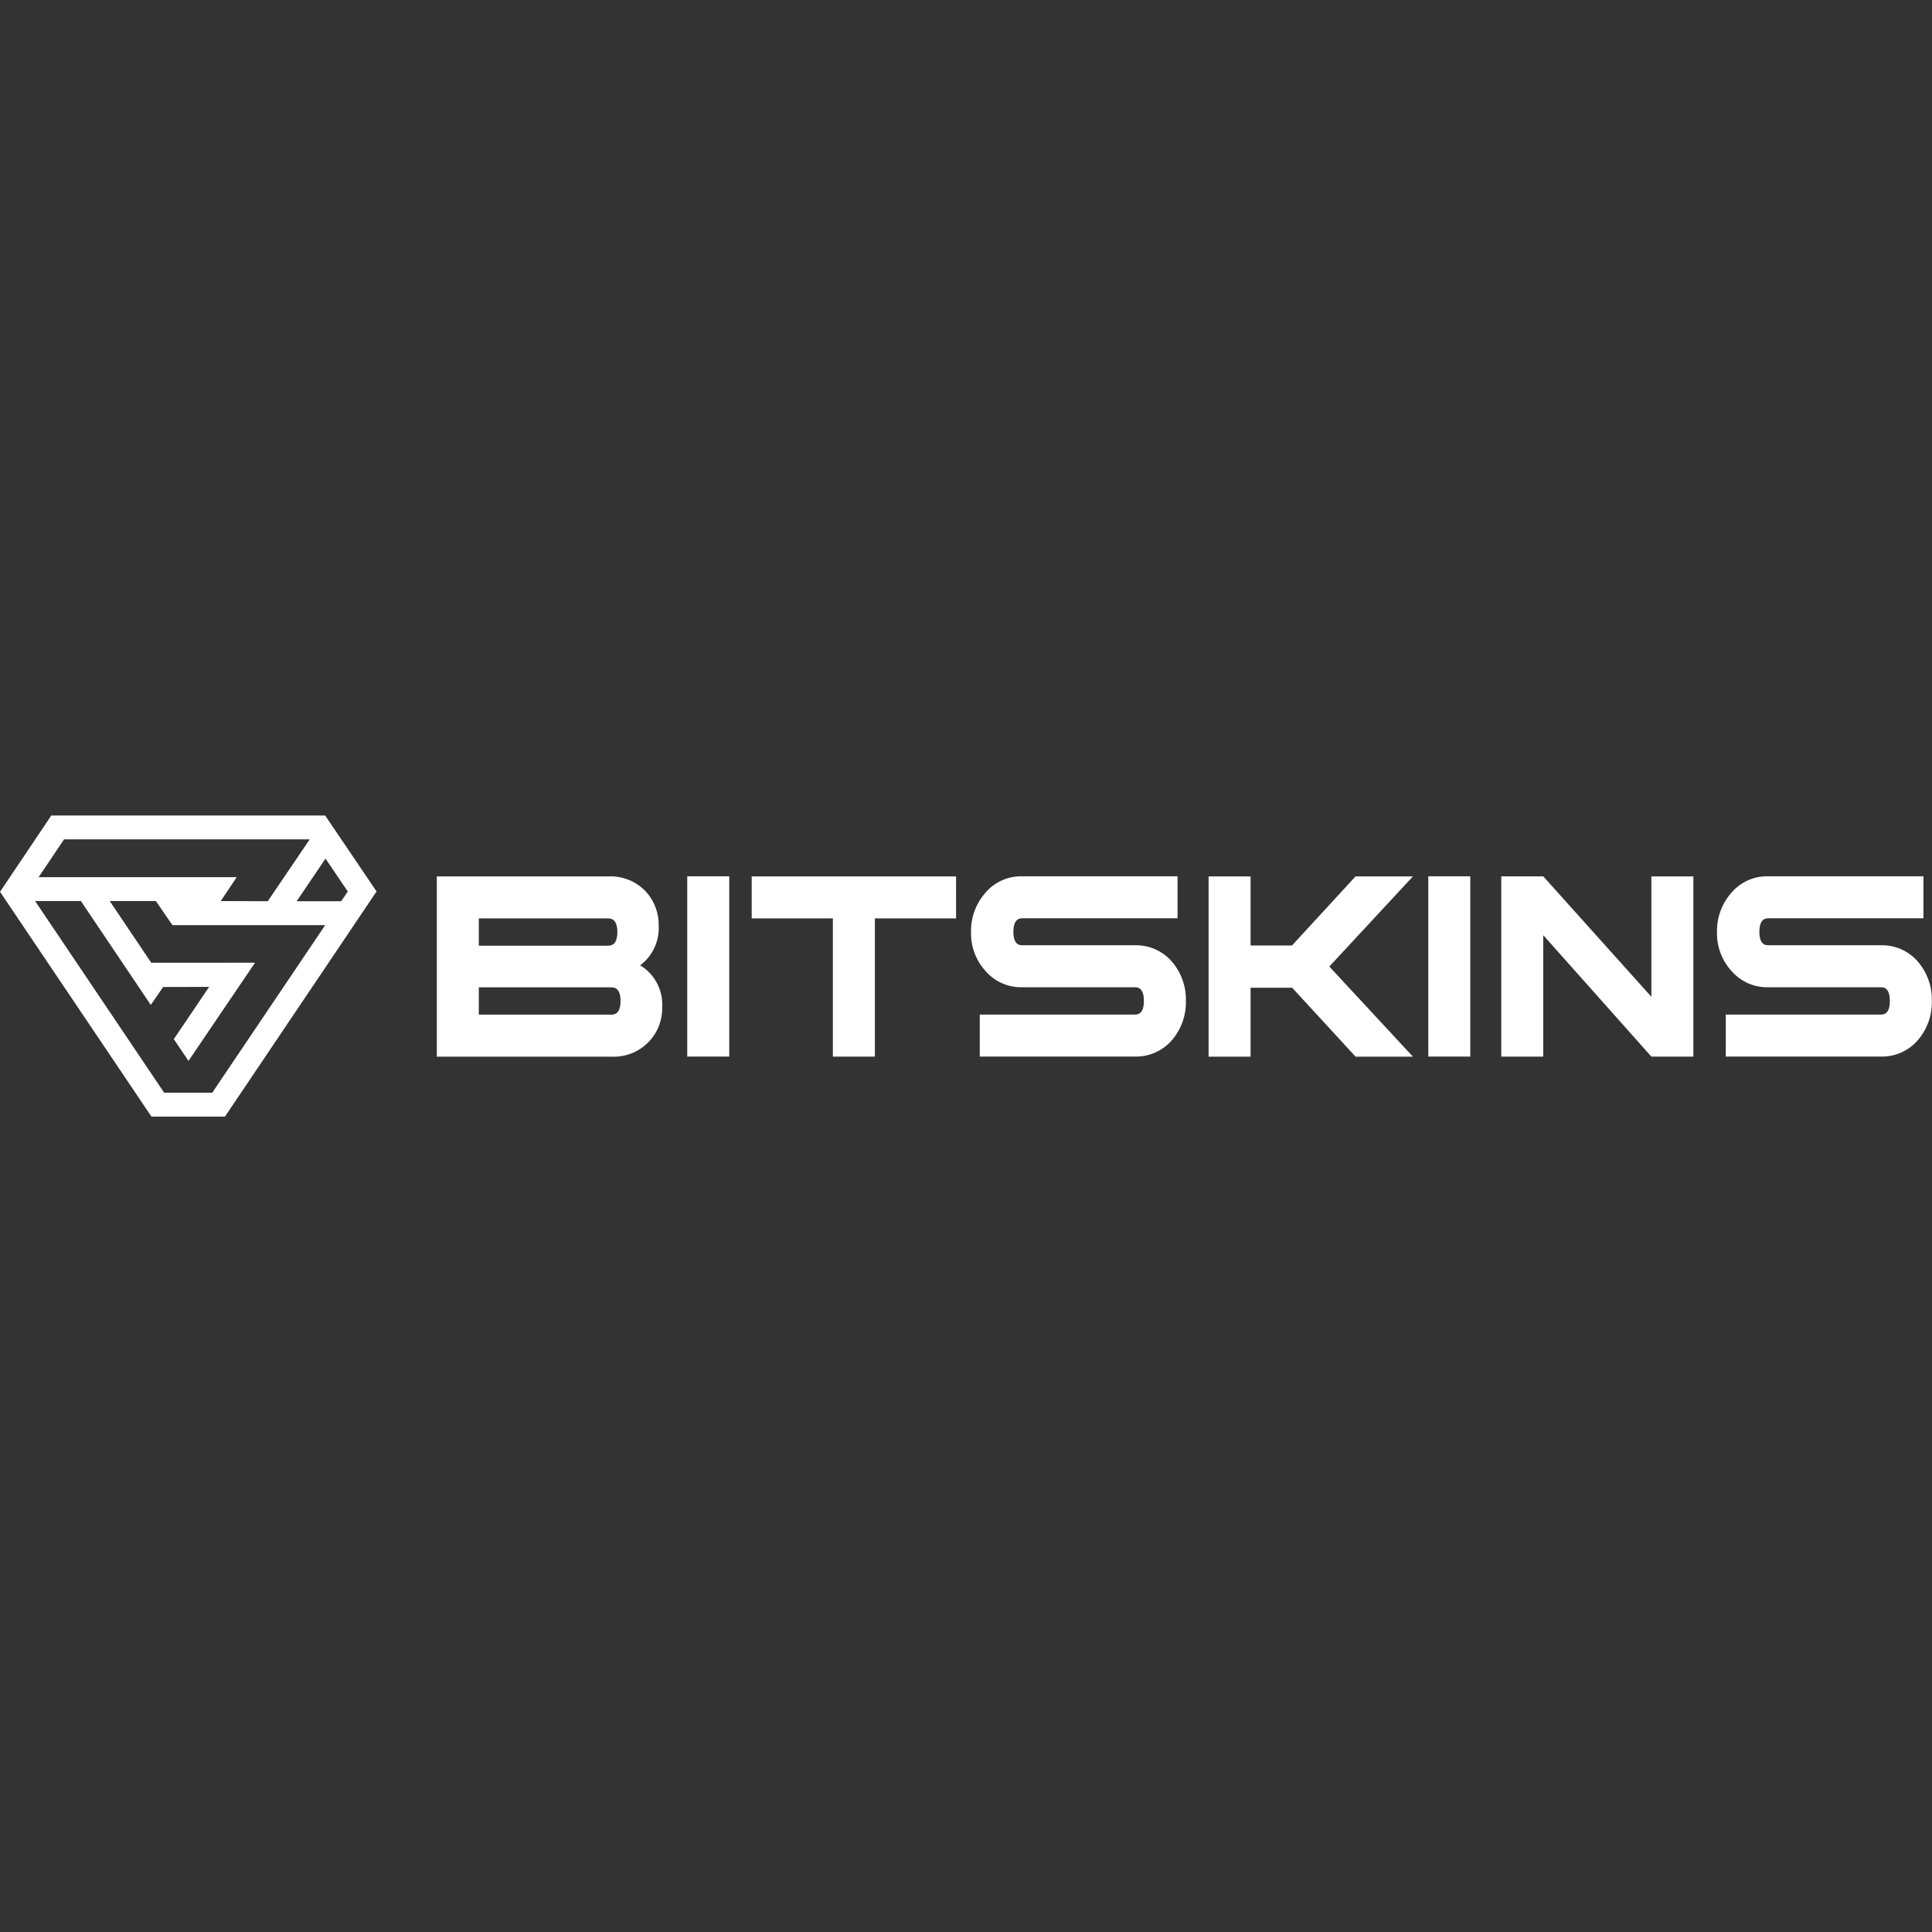 <?xml version="1.0" encoding="UTF-8" standalone="no" ?>
<!DOCTYPE svg PUBLIC "-//W3C//DTD SVG 1.1//EN" "http://www.w3.org/Graphics/SVG/1.1/DTD/svg11.dtd">
<svg xmlns="http://www.w3.org/2000/svg" xmlns:xlink="http://www.w3.org/1999/xlink" version="1.1" width="1080" height="1080" viewBox="0 0 1080 1080" xml:space="preserve">
<rect x="0" y="0" width="1080" height="1080" fill="#333333" stroke="none"/>
<desc>Created with Fabric.js 5.2.4</desc>
<defs>
</defs>
<g transform="matrix(1 0 0 1 540 540)" id="3e5c52fe-7e97-4a9c-afb4-8e37fb986e7e"  >
<rect style="stroke: none; stroke-width: 1; stroke-dasharray: none; stroke-linecap: butt; stroke-dashoffset: 0; stroke-linejoin: miter; stroke-miterlimit: 4; fill: rgb(255,255,255); fill-rule: nonzero; opacity: 1; visibility: hidden;" vector-effect="non-scaling-stroke"  x="-540" y="-540" rx="0" ry="0" width="1080" height="1080" />
</g>
<g transform="matrix(1 0 0 1 540 540)" id="56d38f46-b54b-4406-8a0c-4b0d7319ad87"  >
</g>
<g transform="matrix(5.36 0 0 5.36 540 540)"  >
<g style=""   >
		<g transform="matrix(1 0 0 1 -81.11 0)" id="path420"  >
<path style="stroke: none; stroke-width: 1; stroke-dasharray: none; stroke-linecap: butt; stroke-dashoffset: 0; stroke-linejoin: miter; stroke-miterlimit: 4; fill: rgb(255,255,255); fill-rule: nonzero; opacity: 1;" vector-effect="non-scaling-stroke"  transform=" translate(-228.5, -270.24)" d="M 239.8 263.486 L 242.813 259.041 L 245.134 262.468 L 244.448 263.486 z M 231 283.454 L 225.983 283.454 L 212.526 263.467 L 217.3 263.467 L 224.59 274.3 L 225.876 272.432 L 230.676 272.418 L 230.661 272.441 L 226.99 277.865 L 228.521 280.139 L 235.463 269.894 L 232.385 269.894 L 232.385 269.9 L 224.637 269.9 L 220.309 263.467 L 225.121 263.467 L 226.846 265.978 L 242.779 265.978 z M 215.542 257.033 L 241.163 257.033 L 236.788 263.486 L 231.888 263.467 L 233.55 260.977 L 212.892 260.977 z M 242.773 254.543 L 214.203 254.543 L 214.203 254.561 L 208.867 262.501 L 224.658 285.945 L 232.326 285.945 L 248.137 262.464 z" stroke-linecap="round" />
</g>
		<g transform="matrix(1 0 0 1 -43.43 0.06)" id="path434"  >
<path style="stroke: none; stroke-width: 1; stroke-dasharray: none; stroke-linecap: butt; stroke-dashoffset: 0; stroke-linejoin: miter; stroke-miterlimit: 4; fill: rgb(255,255,255); fill-rule: nonzero; opacity: 1;" vector-effect="non-scaling-stroke"  transform=" translate(-320.71, -277.91)" d="M 327.164 282.924 L 313.33 282.924 L 313.33 280.076 L 327.164 280.076 Q 328.112 280.076 328.112 281.499 Q 328.112 282.922 327.164 282.924 M 313.33 272.886 L 326.83 272.886 Q 327.779 272.886 327.78 274.309 Q 327.781 275.732 326.83 275.732 L 313.33 275.732 z M 330.157 277.776 C 331.439 276.819 332.163 275.288 332.091 273.69 C 332.126 272.373 331.656 271.093 330.777 270.112 C 329.762 269.024 328.321 268.437 326.835 268.507 L 308.95 268.507 L 308.95 287.307 L 327.164 287.307 C 328.568 287.374 329.936 286.854 330.94 285.87 C 331.945 284.887 332.494 283.53 332.456 282.125 C 332.553 280.363 331.668 278.691 330.156 277.781" stroke-linecap="round" />
</g>
		<g transform="matrix(1 0 0 1 -26.88 0.05)" id="path436"  >
<path style="stroke: none; stroke-width: 1; stroke-dasharray: none; stroke-linecap: butt; stroke-dashoffset: 0; stroke-linejoin: miter; stroke-miterlimit: 4; fill: rgb(255,255,255); fill-rule: nonzero; opacity: 1;" vector-effect="non-scaling-stroke"  transform=" translate(-368.52, -277.91)" d="M 366.328 268.506 L 370.708 268.506 L 370.708 287.306 L 366.328 287.306 z" stroke-linecap="round" />
</g>
		<g transform="matrix(1 0 0 1 -11.69 0.05)" id="path438"  >
<path style="stroke: none; stroke-width: 1; stroke-dasharray: none; stroke-linecap: butt; stroke-dashoffset: 0; stroke-linejoin: miter; stroke-miterlimit: 4; fill: rgb(255,255,255); fill-rule: nonzero; opacity: 1;" vector-effect="non-scaling-stroke"  transform=" translate(-391.76, -277.9)" d="M 402.414 272.886 L 393.945 272.886 L 393.945 287.3 L 389.565 287.3 L 389.565 272.886 L 381.1 272.886 L 381.1 268.506 L 402.415 268.506 z" stroke-linecap="round" />
</g>
		<g transform="matrix(1 0 0 1 11.73 0.05)" id="path440"  >
<path style="stroke: none; stroke-width: 1; stroke-dasharray: none; stroke-linecap: butt; stroke-dashoffset: 0; stroke-linejoin: miter; stroke-miterlimit: 4; fill: rgb(255,255,255); fill-rule: nonzero; opacity: 1;" vector-effect="non-scaling-stroke"  transform=" translate(-442.56, -277.91)" d="M 453.764 281.5 C 453.801 282.979 453.295 284.421 452.341 285.552 C 451.383 286.691 449.961 287.335 448.473 287.305 L 432.265 287.305 L 432.265 282.925 L 448.472 282.925 Q 449.383 282.925 449.384 281.5 Q 449.385 280.075 448.472 280.077 L 436.682 280.077 C 435.194 280.109 433.771 279.464 432.813 278.325 C 431.836 277.22 431.315 275.785 431.354 274.311 C 431.326 272.808 431.861 271.35 432.854 270.222 C 433.806 269.099 435.215 268.469 436.686 268.507 L 452.892 268.507 L 452.892 272.887 L 436.682 272.887 Q 435.771 272.887 435.77 274.31 Q 435.77 275.696 436.682 275.697 L 448.472 275.697 C 449.96 275.666 451.383 276.309 452.341 277.448 C 453.294 278.579 453.801 280.02 453.764 281.499" stroke-linecap="round" />
</g>
		<g transform="matrix(1 0 0 1 50.4 0.05)" id="path442"  >
<path style="stroke: none; stroke-width: 1; stroke-dasharray: none; stroke-linecap: butt; stroke-dashoffset: 0; stroke-linejoin: miter; stroke-miterlimit: 4; fill: rgb(255,255,255); fill-rule: nonzero; opacity: 1;" vector-effect="non-scaling-stroke"  transform=" translate(-538.3, -277.91)" d="M 536.113 268.506 L 540.493 268.506 L 540.493 287.306 L 536.113 287.306 z" stroke-linecap="round" />
</g>
		<g transform="matrix(1 0 0 1 65.84 0.05)" id="path444"  >
<path style="stroke: none; stroke-width: 1; stroke-dasharray: none; stroke-linecap: butt; stroke-dashoffset: 0; stroke-linejoin: miter; stroke-miterlimit: 4; fill: rgb(255,255,255); fill-rule: nonzero; opacity: 1;" vector-effect="non-scaling-stroke"  transform=" translate(-562.86, -277.9)" d="M 572.879 287.3 L 568.5 287.3 L 557.223 274.636 L 557.223 287.3 L 552.843 287.3 L 552.843 268.5 L 557.223 268.5 L 568.5 281.063 L 568.5 268.506 L 572.88 268.506 z" stroke-linecap="round" />
</g>
		<g transform="matrix(1 0 0 1 89.53 0.05)" id="path446"  >
<path style="stroke: none; stroke-width: 1; stroke-dasharray: none; stroke-linecap: butt; stroke-dashoffset: 0; stroke-linejoin: miter; stroke-miterlimit: 4; fill: rgb(255,255,255); fill-rule: nonzero; opacity: 1;" vector-effect="non-scaling-stroke"  transform=" translate(-613.5, -277.91)" d="M 624.7 281.5 C 624.737 282.979 624.231 284.421 623.277 285.552 C 622.319 286.691 620.897 287.336 619.409 287.305 L 603.209 287.305 L 603.209 282.925 L 619.409 282.925 Q 620.323 282.925 620.321 281.5 Q 620.319 280.075 619.409 280.077 L 607.622 280.077 C 606.134 280.108 604.712 279.464 603.754 278.325 C 602.775 277.221 602.253 275.786 602.292 274.311 C 602.263 272.808 602.799 271.35 603.792 270.222 C 604.744 269.099 606.153 268.469 607.624 268.507 L 623.824 268.507 L 623.824 272.887 L 607.624 272.887 Q 606.711 272.887 606.712 274.31 Q 606.712 275.696 607.624 275.697 L 619.413 275.697 C 620.901 275.666 622.323 276.309 623.281 277.448 C 624.233 278.58 624.738 280.021 624.7 281.5" stroke-linecap="round" />
</g>
		<g transform="matrix(1 0 0 1 35.96 0.05)" id="path448"  >
<path style="stroke: none; stroke-width: 1; stroke-dasharray: none; stroke-linecap: butt; stroke-dashoffset: 0; stroke-linejoin: miter; stroke-miterlimit: 4; fill: rgb(255,255,255); fill-rule: nonzero; opacity: 1;" vector-effect="non-scaling-stroke"  transform=" translate(-496.45, -277.9)" d="M 498.4 277.886 L 507.1 268.506 L 501.116 268.506 L 494.506 275.692 L 494.506 275.713 L 490.17 275.713 L 490.17 268.505 L 485.79 268.505 L 485.79 287.305 L 490.17 287.305 L 490.17 280.119 L 494.509 280.119 L 501.119 287.305 L 507.1 287.305 L 498.4 277.925 z" stroke-linecap="round" />
</g>
</g>
</g>
</svg>
